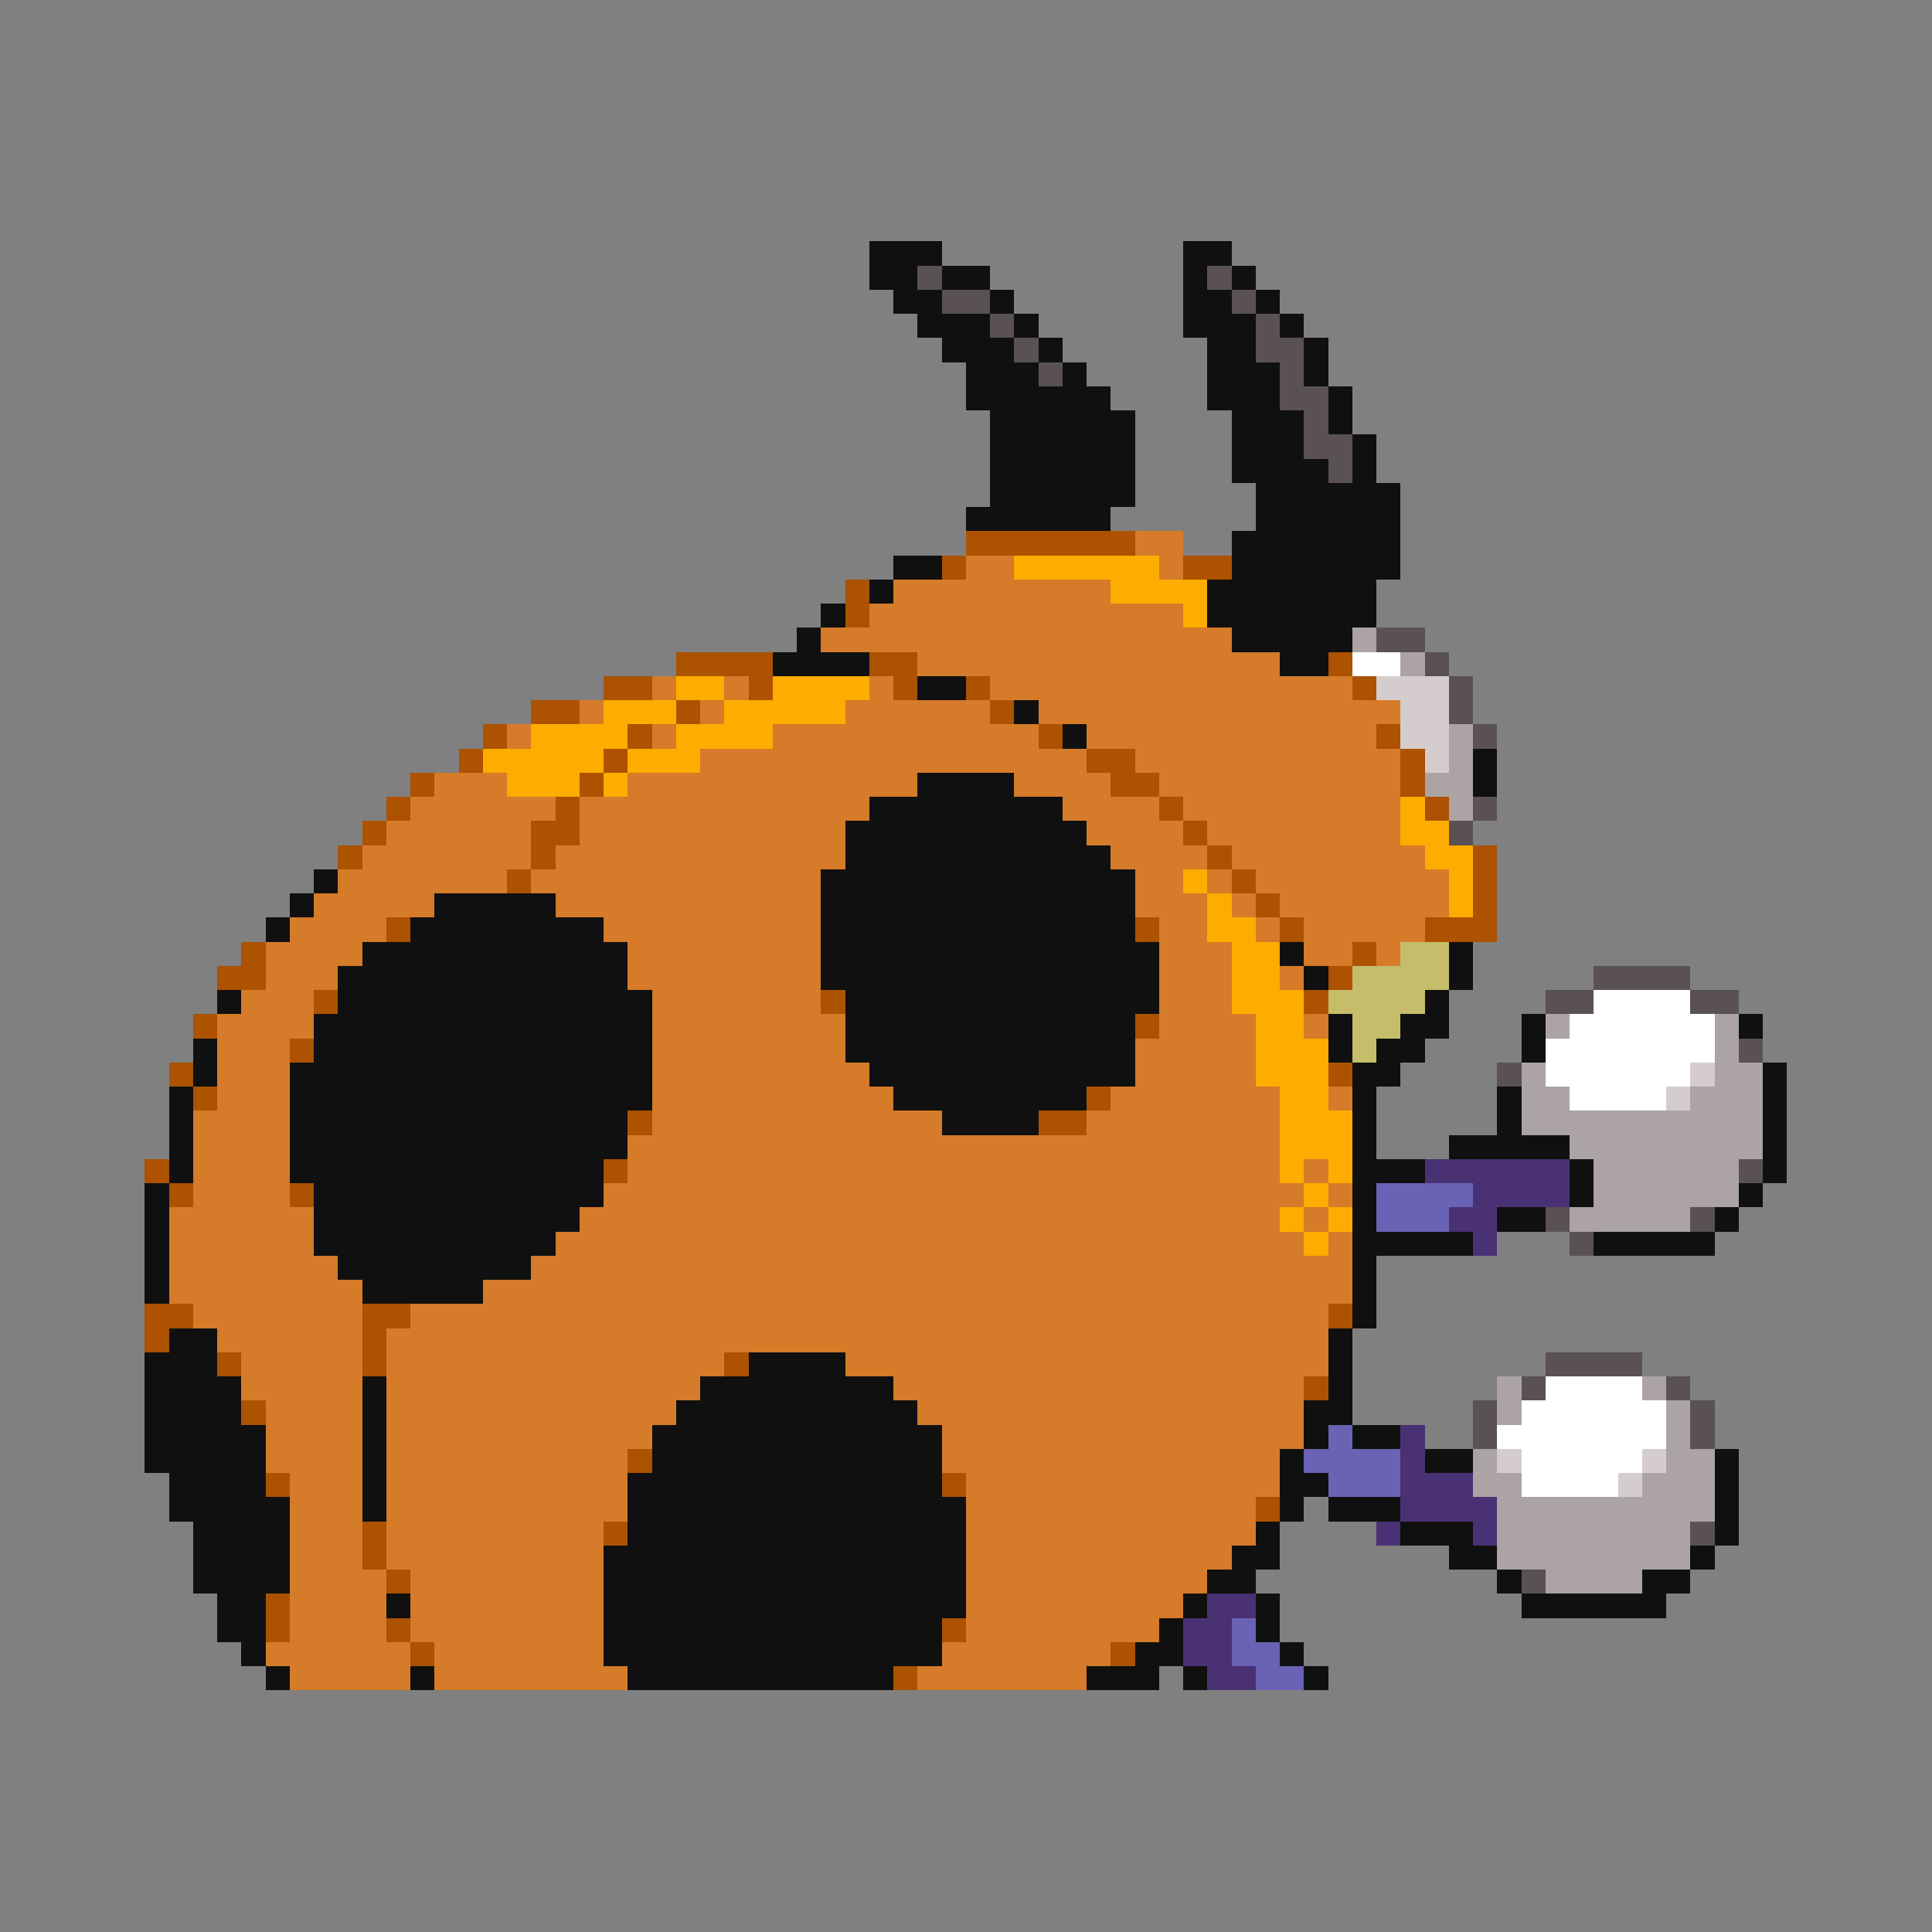 <svg xmlns="http://www.w3.org/2000/svg" viewBox="0 -0.5 80 80" shape-rendering="crispEdges">
<rect x="0" y="-0.5" width="80" height="80" fill="#808080" stroke="none"/>
<path stroke="#101010" d="M36 10h3M49 10h2M36 11h2M39 11h2M49 11h1M51 11h1M37 12h2M41 12h1M49 12h2M52 12h1M38 13h3M42 13h1M49 13h3M53 13h1M39 14h3M43 14h1M50 14h2M54 14h1M40 15h3M44 15h1M50 15h3M54 15h1M40 16h6M50 16h3M55 16h1M41 17h6M51 17h3M55 17h1M41 18h6M51 18h3M56 18h1M41 19h6M51 19h4M56 19h1M41 20h6M52 20h6M40 21h6M52 21h6M51 22h7M37 23h2M51 23h7M36 24h1M50 24h7M34 25h1M50 25h7M33 26h1M51 26h5M32 27h4M53 27h2M38 28h2M42 29h1M44 30h1M61 31h1M38 32h4M61 32h1M36 33h8M35 34h10M35 35h11M13 36h1M34 36h13M12 37h1M18 37h5M34 37h13M11 38h1M17 38h8M34 38h13M15 39h11M34 39h14M53 39h1M60 39h1M14 40h12M34 40h14M54 40h1M60 40h1M9 41h1M14 41h13M35 41h13M59 41h1M13 42h14M35 42h12M55 42h1M58 42h2M63 42h1M72 42h1M8 43h1M13 43h14M35 43h12M55 43h1M57 43h2M63 43h1M8 44h1M12 44h15M36 44h11M56 44h2M73 44h1M7 45h1M12 45h15M37 45h8M56 45h1M62 45h1M73 45h1M7 46h1M12 46h14M39 46h4M56 46h1M62 46h1M73 46h1M7 47h1M12 47h14M56 47h1M60 47h5M73 47h1M7 48h1M12 48h13M56 48h3M65 48h1M73 48h1M6 49h1M13 49h12M56 49h1M65 49h1M72 49h1M6 50h1M13 50h11M56 50h1M62 50h2M71 50h1M6 51h1M13 51h10M56 51h5M66 51h5M6 52h1M14 52h8M56 52h1M6 53h1M15 53h5M56 53h1M56 54h1M7 55h2M55 55h1M6 56h3M31 56h4M55 56h1M6 57h4M15 57h1M29 57h8M55 57h1M6 58h4M15 58h1M28 58h10M54 58h2M6 59h5M15 59h1M27 59h12M54 59h1M56 59h2M6 60h5M15 60h1M27 60h12M53 60h1M59 60h2M71 60h1M7 61h4M15 61h1M26 61h13M53 61h2M71 61h1M7 62h5M15 62h1M26 62h14M53 62h1M55 62h3M71 62h1M8 63h4M26 63h14M52 63h1M58 63h3M71 63h1M8 64h4M25 64h15M51 64h2M60 64h2M70 64h1M8 65h4M25 65h15M50 65h2M62 65h1M68 65h2M9 66h2M16 66h1M25 66h15M49 66h1M52 66h1M63 66h6M9 67h2M25 67h14M48 67h1M52 67h1M10 68h1M25 68h14M47 68h2M53 68h1M11 69h1M17 69h1M26 69h11M45 69h3M49 69h1M54 69h1" />
<path stroke="#5a5252" d="M38 11h1M50 11h1M39 12h2M51 12h1M41 13h1M52 13h1M42 14h1M52 14h2M43 15h1M53 15h1M53 16h2M54 17h1M54 18h2M55 19h1M57 26h2M59 27h1M60 28h1M60 29h1M61 30h1M61 33h1M60 34h1M66 40h4M64 41h2M70 41h2M72 43h1M62 44h1M72 48h1M64 50h1M70 50h1M65 51h1M64 56h4M63 57h1M69 57h1M61 58h1M70 58h1M61 59h1M70 59h1M70 63h1M63 65h1" />
<path stroke="#ac5200" d="M40 22h7M39 23h1M49 23h2M35 24h1M35 25h1M28 27h4M36 27h2M55 27h1M25 28h2M31 28h1M37 28h1M40 28h1M56 28h1M22 29h2M28 29h1M41 29h1M20 30h1M26 30h1M43 30h1M57 30h1M19 31h1M25 31h1M45 31h2M58 31h1M17 32h1M24 32h1M46 32h2M58 32h1M16 33h1M23 33h1M48 33h1M59 33h1M15 34h1M22 34h2M49 34h1M14 35h1M22 35h1M50 35h1M61 35h1M21 36h1M51 36h1M61 36h1M52 37h1M61 37h1M16 38h1M47 38h1M53 38h1M59 38h3M10 39h1M56 39h1M9 40h2M55 40h1M13 41h1M34 41h1M54 41h1M8 42h1M47 42h1M12 43h1M7 44h1M55 44h1M8 45h1M45 45h1M26 46h1M43 46h2M6 48h1M25 48h1M7 49h1M12 49h1M6 54h2M15 54h2M55 54h1M6 55h1M15 55h1M9 56h1M15 56h1M30 56h1M54 57h1M10 58h1M26 60h1M11 61h1M39 61h1M52 62h1M15 63h1M25 63h1M15 64h1M16 65h1M11 66h1M11 67h1M16 67h1M39 67h1M17 68h1M46 68h1M37 69h1" />
<path stroke="#d57b29" d="M47 22h2M40 23h2M48 23h1M37 24h9M36 25h13M34 26h17M38 27h15M27 28h1M30 28h1M36 28h1M41 28h15M24 29h1M29 29h1M35 29h6M43 29h15M21 30h1M27 30h1M32 30h11M45 30h12M29 31h16M47 31h11M18 32h3M26 32h12M42 32h4M48 32h10M17 33h6M24 33h12M44 33h4M49 33h9M16 34h6M24 34h11M45 34h4M50 34h8M15 35h7M23 35h12M46 35h4M51 35h8M14 36h7M22 36h12M47 36h2M50 36h1M52 36h8M13 37h5M23 37h11M47 37h3M51 37h1M53 37h7M12 38h4M25 38h9M48 38h2M52 38h1M54 38h5M11 39h4M26 39h8M48 39h3M54 39h2M57 39h1M11 40h3M26 40h8M48 40h3M53 40h1M10 41h3M27 41h7M48 41h3M9 42h4M27 42h8M48 42h4M54 42h1M9 43h3M27 43h8M47 43h5M9 44h3M27 44h9M47 44h5M9 45h3M27 45h10M46 45h7M55 45h1M8 46h4M27 46h12M45 46h8M8 47h4M26 47h27M8 48h4M26 48h27M54 48h1M8 49h4M25 49h29M55 49h1M7 50h6M24 50h29M54 50h1M7 51h6M23 51h31M55 51h1M7 52h7M22 52h34M7 53h8M20 53h36M8 54h7M17 54h38M9 55h6M16 55h39M10 56h5M16 56h14M35 56h20M10 57h5M16 57h13M37 57h17M11 58h4M16 58h12M38 58h16M11 59h4M16 59h11M39 59h15M11 60h4M16 60h10M39 60h14M12 61h3M16 61h10M40 61h13M12 62h3M16 62h10M40 62h12M12 63h3M16 63h9M40 63h12M12 64h3M16 64h9M40 64h11M12 65h4M17 65h8M40 65h10M12 66h4M17 66h8M40 66h9M12 67h4M17 67h8M40 67h8M11 68h6M18 68h7M39 68h7M12 69h5M18 69h8M38 69h7" />
<path stroke="#ffac00" d="M42 23h6M46 24h4M49 25h1M28 28h2M32 28h4M25 29h3M30 29h5M22 30h4M28 30h4M20 31h5M26 31h3M21 32h3M25 32h1M58 33h1M58 34h2M59 35h2M49 36h1M60 36h1M50 37h1M60 37h1M50 38h2M51 39h2M51 40h2M51 41h3M52 42h2M52 43h3M52 44h3M53 45h2M53 46h3M53 47h3M53 48h1M55 48h1M54 49h1M53 50h1M55 50h1M54 51h1" />
<path stroke="#aca4a4" d="M56 26h1M58 27h1M60 30h1M60 31h1M59 32h2M60 33h1M64 42h1M71 42h1M71 43h1M63 44h1M71 44h2M63 45h2M70 45h3M63 46h10M65 47h8M66 48h6M66 49h6M65 50h5M62 57h1M68 57h1M62 58h1M69 58h1M69 59h1M61 60h1M69 60h2M61 61h2M68 61h3M62 62h9M62 63h8M62 64h8M64 65h4" />
<path stroke="#ffffff" d="M56 27h2M66 41h4M65 42h6M64 43h7M64 44h6M65 45h4M64 57h4M63 58h6M62 59h7M63 60h5M63 61h4" />
<path stroke="#d5cdcd" d="M57 28h3M58 29h2M58 30h2M59 31h1M70 44h1M69 45h1M62 60h1M68 60h1M67 61h1" />
<path stroke="#c5bd6a" d="M58 39h2M56 40h4M55 41h4M56 42h2M56 43h1" />
<path stroke="#4a3173" d="M59 48h6M61 49h4M60 50h2M61 51h1M58 59h1M58 60h1M58 61h3M58 62h4M57 63h1M61 63h1M50 66h2M49 67h2M49 68h2M50 69h2" />
<path stroke="#6a62b4" d="M57 49h4M57 50h3M55 59h1M54 60h4M55 61h3M51 67h1M51 68h2M52 69h2" />
</svg>